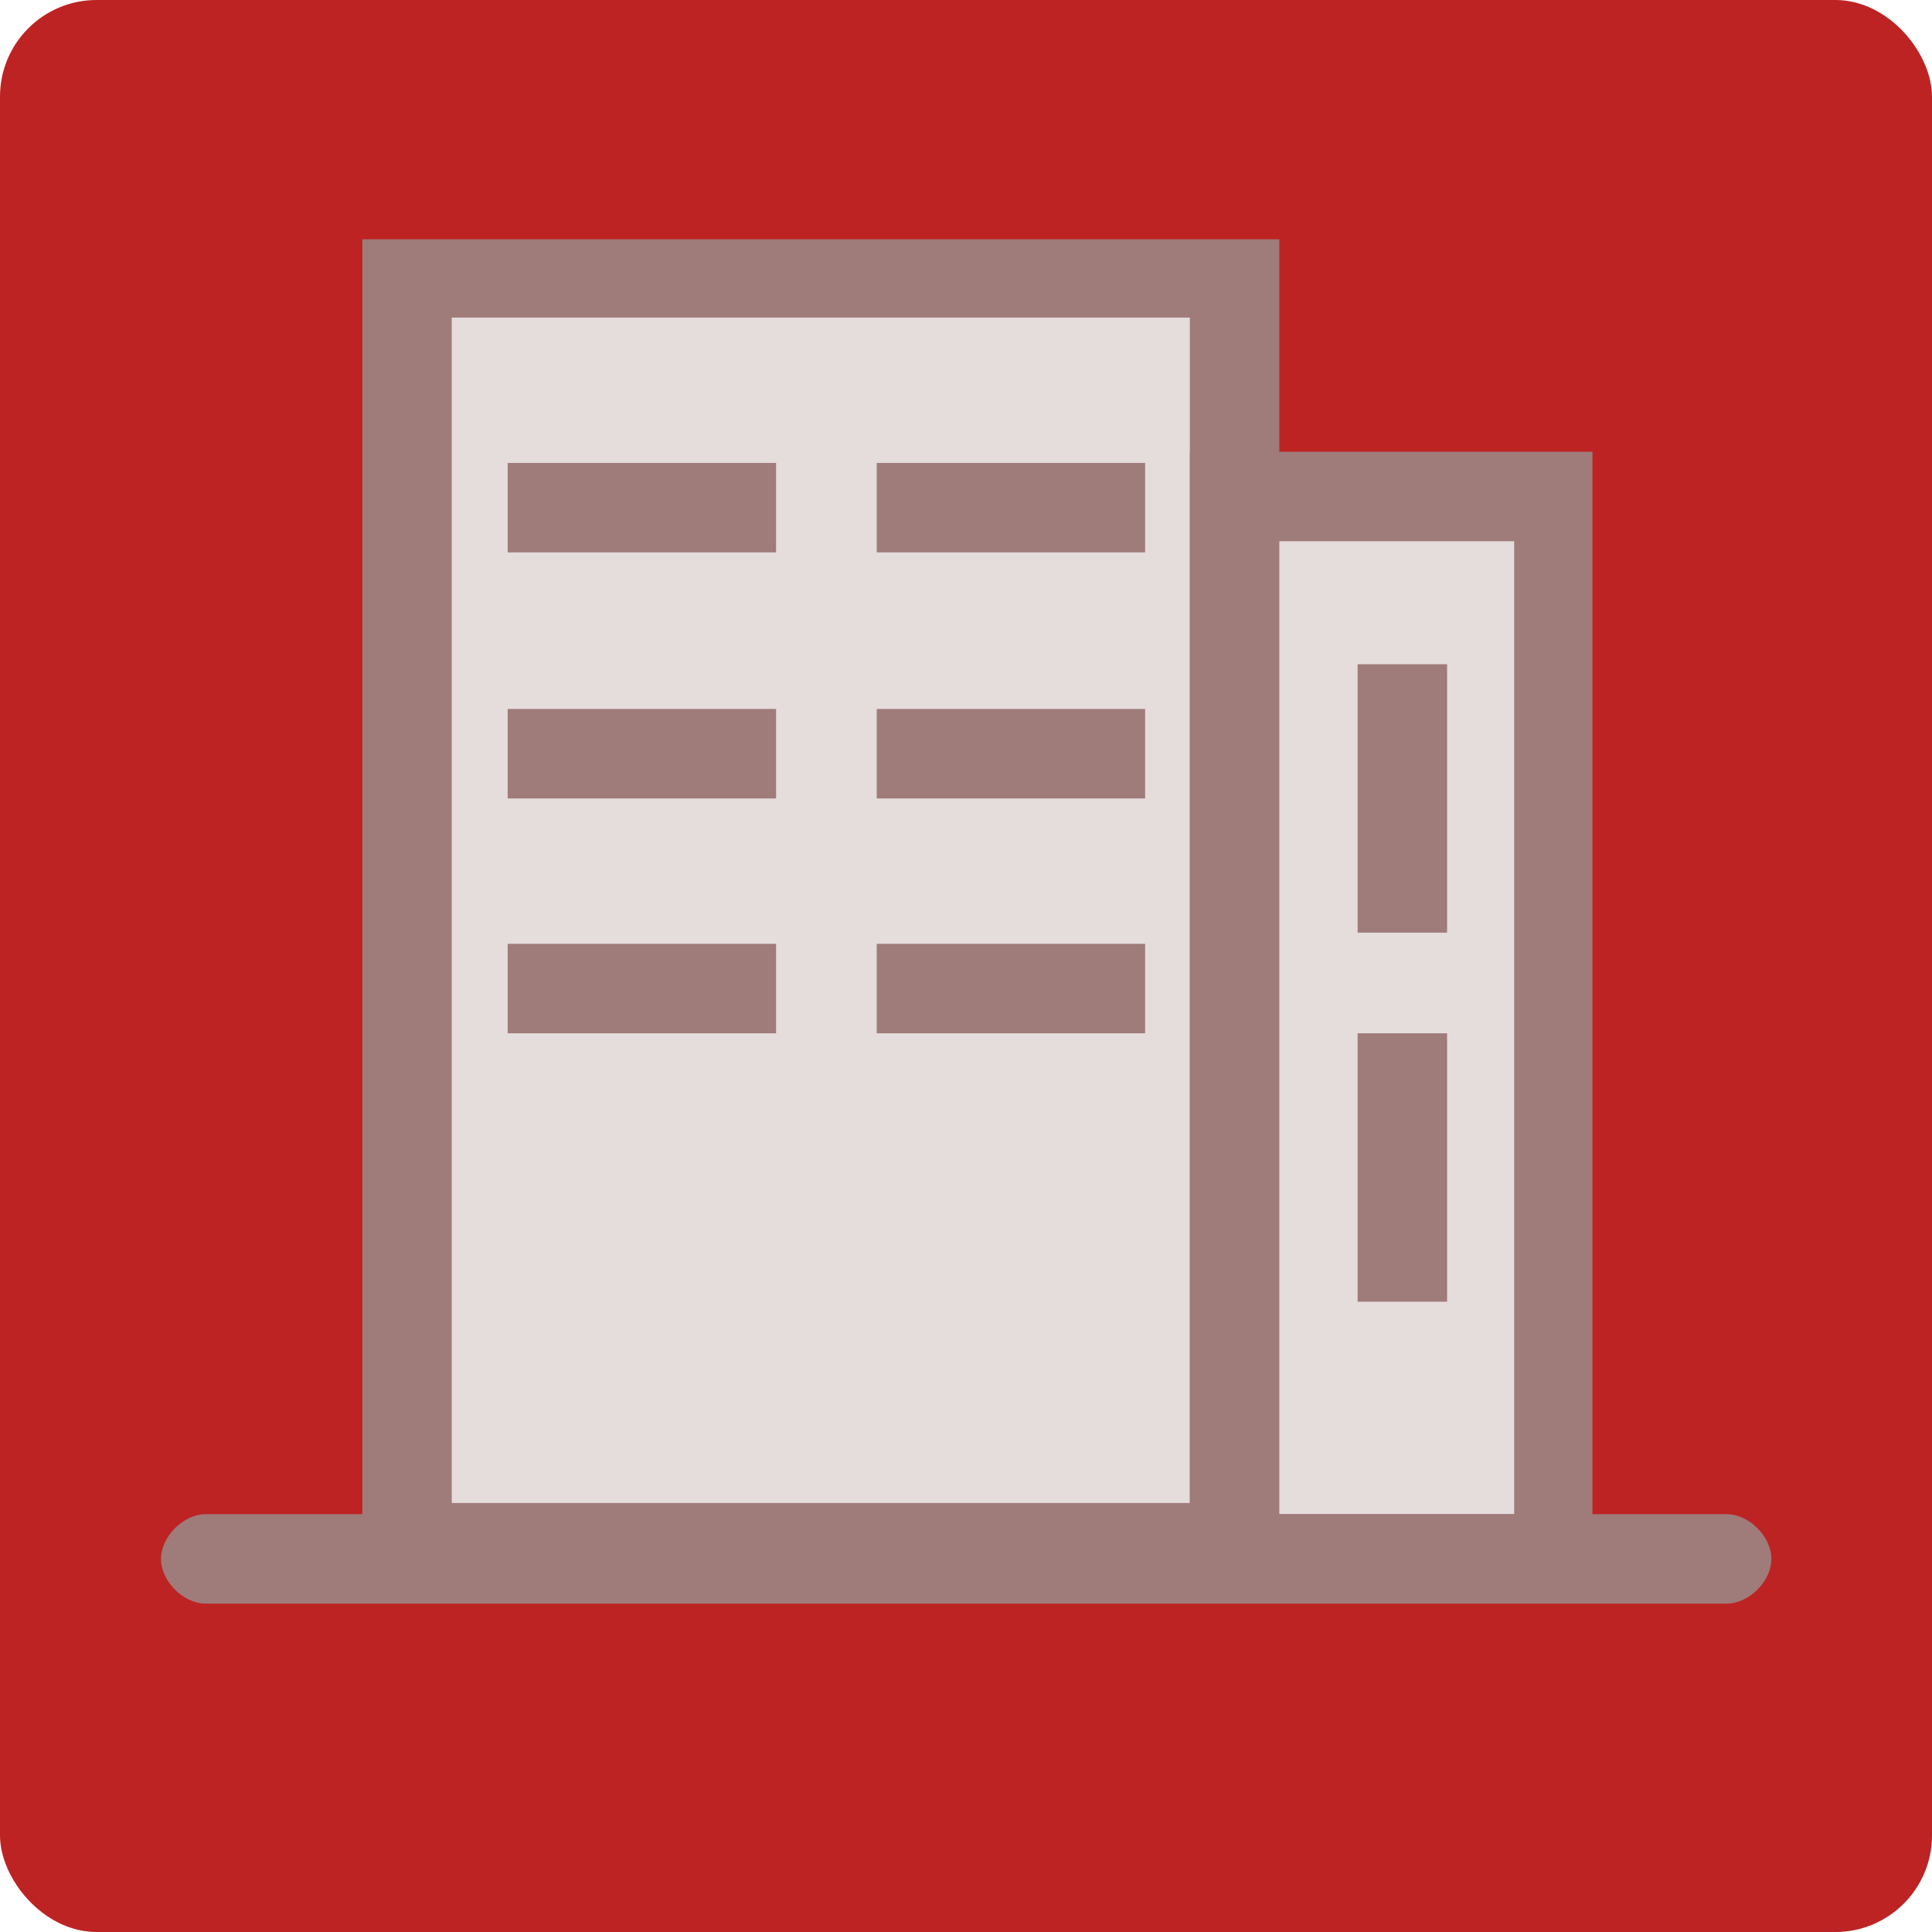 <!DOCTYPE svg PUBLIC "-//W3C//DTD SVG 1.1//EN" "http://www.w3.org/Graphics/SVG/1.1/DTD/svg11.dtd">
<!-- Uploaded to: SVG Repo, www.svgrepo.com, Transformed by: SVG Repo Mixer Tools -->
<svg width="800px" height="800px" viewBox="-105.3 -105.3 1263.60 1263.60" class="icon" version="1.1" xmlns="http://www.w3.org/2000/svg" fill="#000000">
<g id="SVGRepo_bgCarrier" stroke-width="0">
<rect x="-105.3" y="-105.3" width="1263.60" height="1263.60" rx="63.18" fill="#bd2323" strokewidth="0"/>
</g>
<g id="SVGRepo_tracerCarrier" stroke-linecap="round" stroke-linejoin="round" stroke="#CCCCCC" stroke-width="2.106"/>
<g id="SVGRepo_iconCarrier">
<path d="M160.914 73.143h541.257v833.829H160.914z" fill="#e5dcdc"/>
<path d="M731.429 936.229H131.657V51.2H731.429v885.029zM190.171 877.714h482.743V102.4H190.171V877.714z" fill="#9f7b7a"/>
<path d="M702.171 219.429h212.114v687.543H702.171z" fill="#e5dcdc"/>
<path d="M936.229 936.229H672.914V190.171h263.314v746.057z m-204.8-51.2h153.6V248.686H731.429v636.343z" fill="#9f7b7a"/>
<path d="M1024 943.543H29.257c-14.629 0-29.257-14.629-29.257-29.257s14.629-29.257 29.257-29.257H1024c14.629 0 29.257 14.629 29.257 29.257s-14.629 29.257-29.257 29.257zM468.114 197.486h175.543v58.514H468.114zM226.743 197.486h175.543v58.514H226.743z" fill="#9f7b7a"/>
<path d="M468.114 358.4h175.543v58.514H468.114zM226.743 358.4h175.543v58.514H226.743z" fill="#9f7b7a"/>
<path d="M468.114 512h175.543v58.514H468.114zM226.743 512h175.543v58.514H226.743z" fill="#9f7b7a"/>
<path d="M782.629 570.514h58.514v175.543h-58.514zM782.629 329.143h58.514v175.543h-58.514z" fill="#9f7b7a"/>
</g>
</svg>